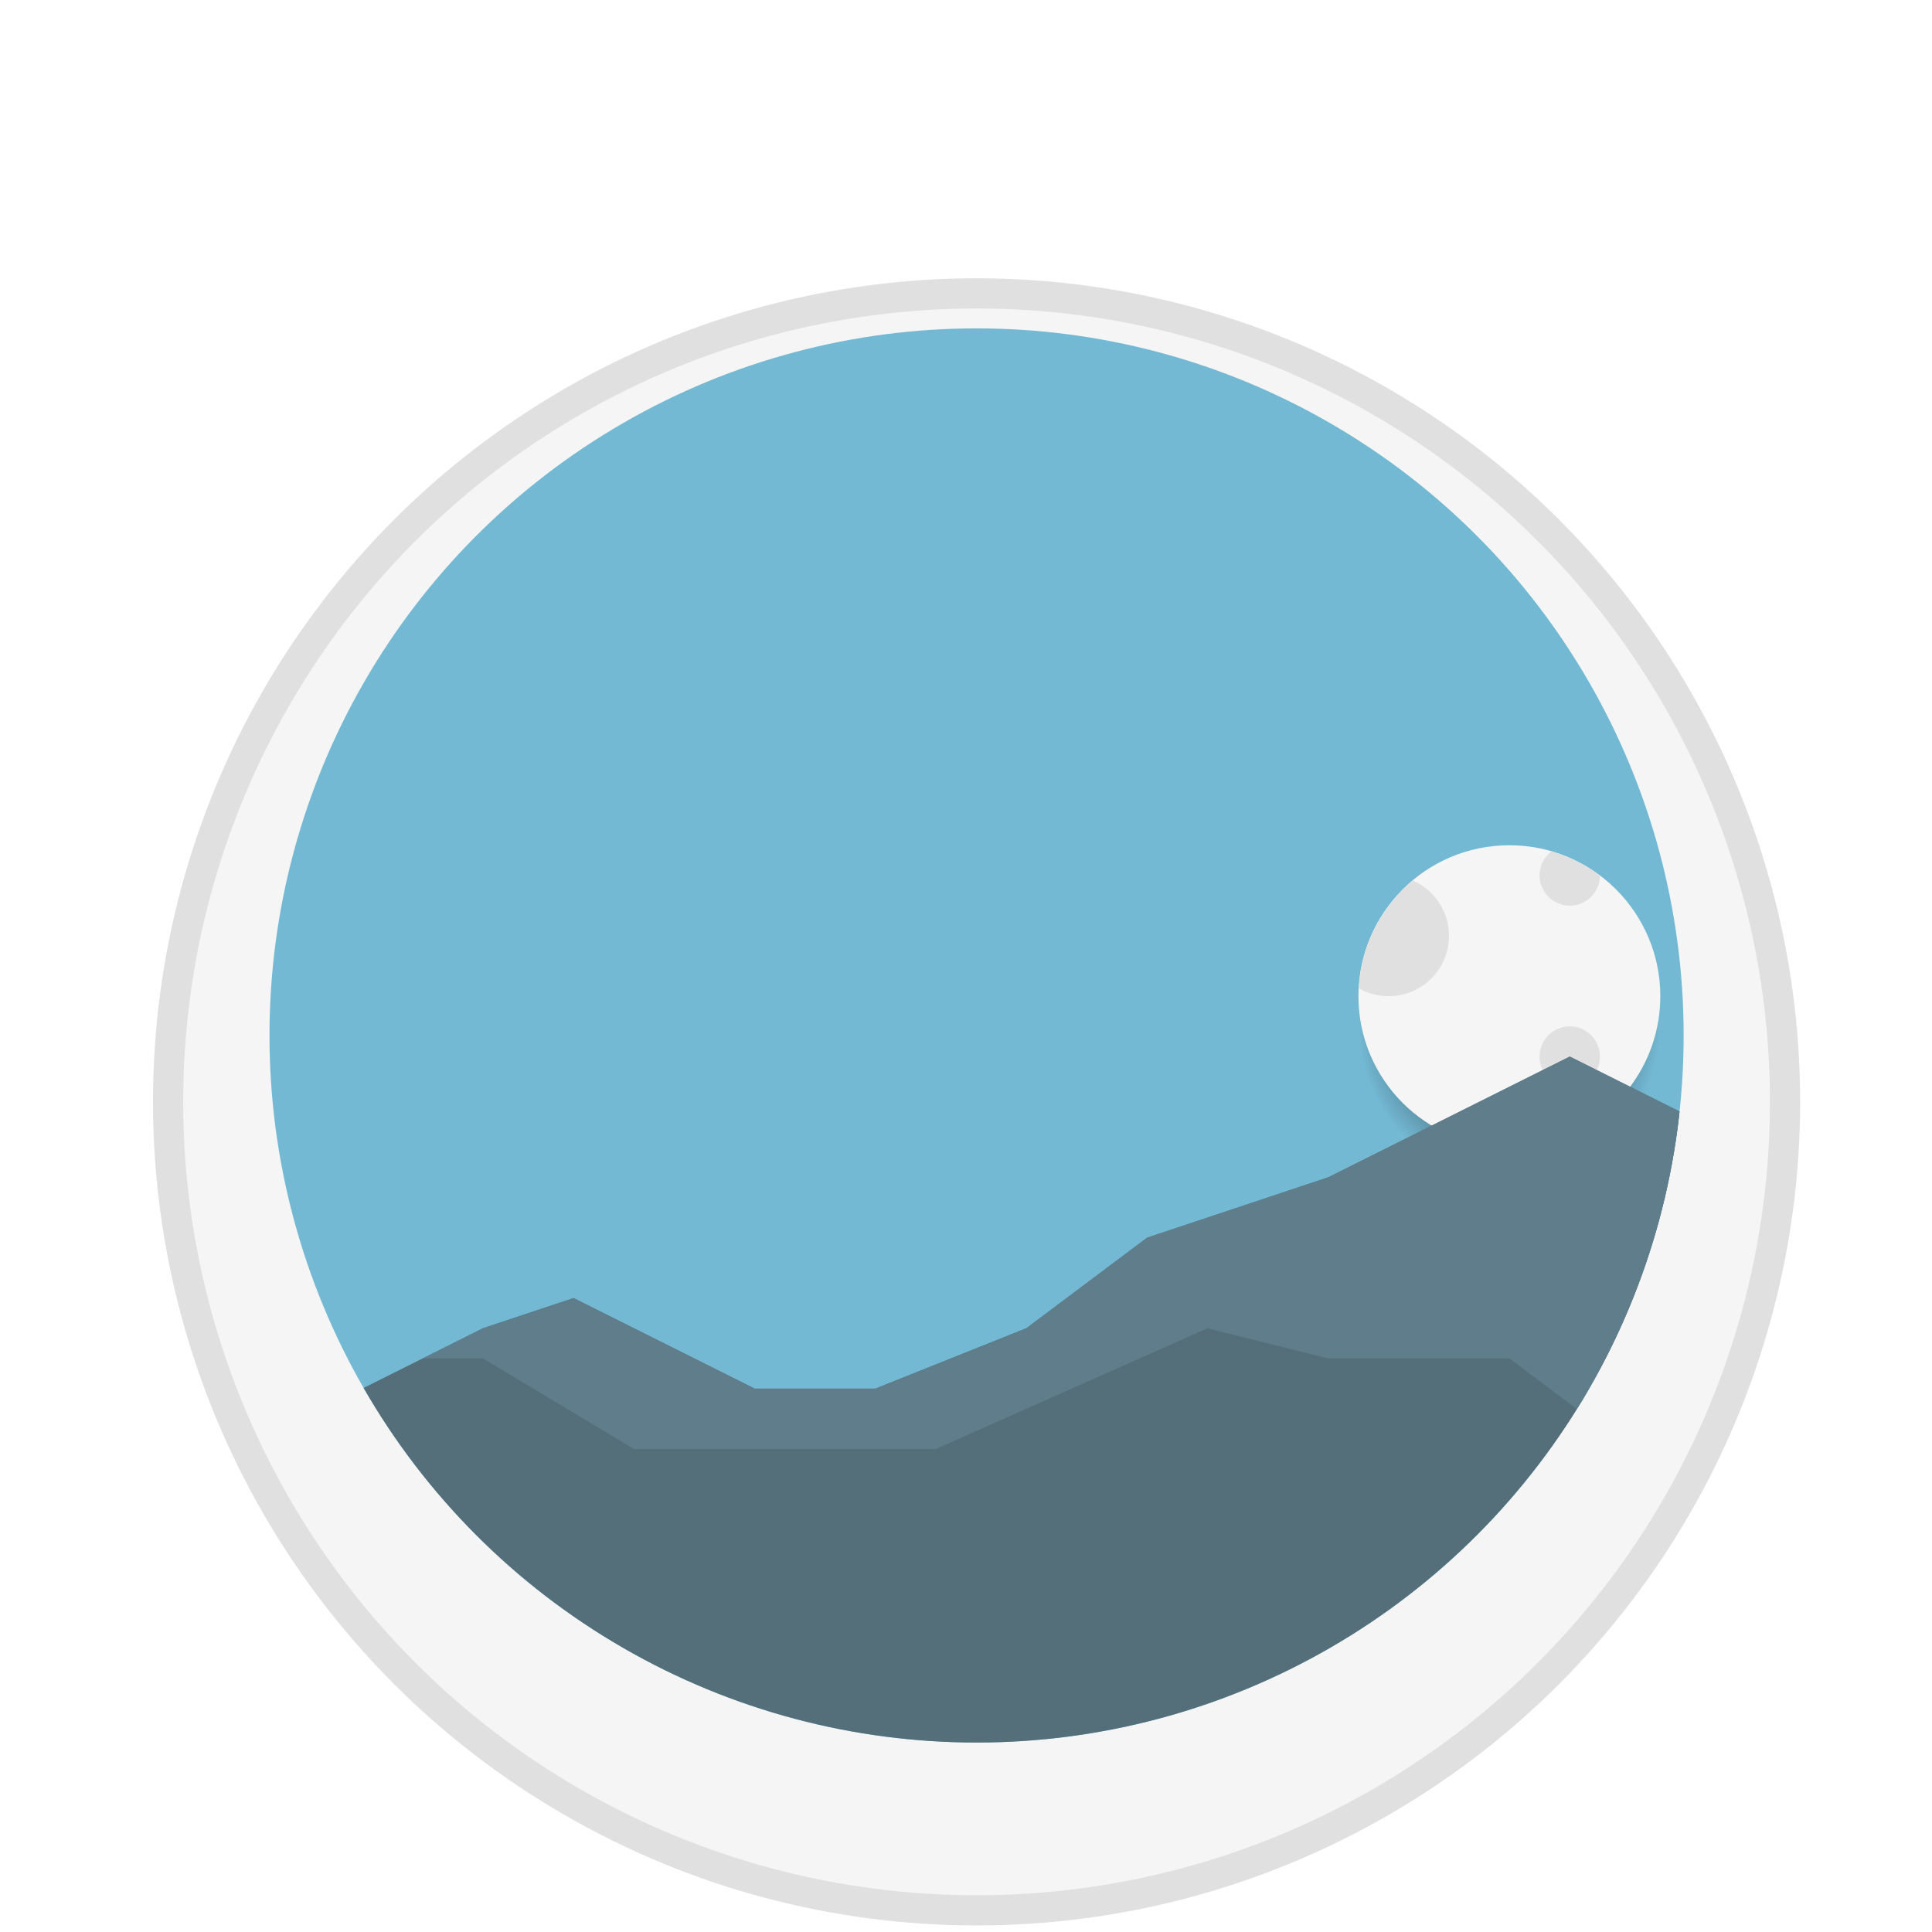 <?xml version="1.0" encoding="UTF-8" standalone="no"?>
<!-- Created with Inkscape (http://www.inkscape.org/) -->

<svg
   xmlns:dc="http://purl.org/dc/elements/1.1/"
   xmlns:cc="http://creativecommons.org/ns#"
   xmlns:rdf="http://www.w3.org/1999/02/22-rdf-syntax-ns#"
   xmlns:svg="http://www.w3.org/2000/svg"
   xmlns="http://www.w3.org/2000/svg"
   xmlns:xlink="http://www.w3.org/1999/xlink"
   xmlns:sodipodi="http://sodipodi.sourceforge.net/DTD/sodipodi-0.dtd"
   xmlns:inkscape="http://www.inkscape.org/namespaces/inkscape"
   width="64"
   height="64"
   viewBox="0 0 64 64"
   id="svg2"
   version="1.1"
   inkscape:version="0.91 r13725"
   sodipodi:docname="image-ico.svg">
  <defs
     id="defs4">
    <linearGradient
       inkscape:collect="always"
       id="Shadow">
      <stop
         style="stop-color:#000000;stop-opacity:1;"
         offset="0"
         id="stop4186" />
      <stop
         style="stop-color:#000000;stop-opacity:0;"
         offset="1"
         id="stop4188" />
    </linearGradient>
    <radialGradient
       inkscape:collect="always"
       xlink:href="#Shadow"
       id="radialGradient4329"
       cx="16"
       cy="1081.52"
       fx="16"
       fy="1081.52"
       r="5"
       gradientUnits="userSpaceOnUse"
       gradientTransform="translate(34,11.1)" />
    <clipPath
       clipPathUnits="userSpaceOnUse"
       id="clipPath4244">
      <circle
         r="23.423"
         cy="34.301"
         cx="32.35"
         id="circle4246"
         style="fill:#f5f5f5;fill-opacity:1;stroke:none;stroke-width:1;stroke-linecap:round;stroke-linejoin:round;stroke-miterlimit:4;stroke-dasharray:none;stroke-opacity:1" />
    </clipPath>
    <clipPath
       clipPathUnits="userSpaceOnUse"
       id="clipPath4248">
      <circle
         r="23.423"
         cy="34.301"
         cx="32.35"
         id="circle4250"
         style="fill:#f5f5f5;fill-opacity:1;stroke:none;stroke-width:1;stroke-linecap:round;stroke-linejoin:round;stroke-miterlimit:4;stroke-dasharray:none;stroke-opacity:1" />
    </clipPath>
    <clipPath
       clipPathUnits="userSpaceOnUse"
       id="clipPath4252">
      <circle
         r="23.423"
         cy="1092.821"
         cx="32.35"
         id="circle4254"
         style="fill:#f5f5f5;fill-opacity:1;stroke:none;stroke-width:1;stroke-linecap:round;stroke-linejoin:round;stroke-miterlimit:4;stroke-dasharray:none;stroke-opacity:1" />
    </clipPath>
    <clipPath
       clipPathUnits="userSpaceOnUse"
       id="clipPath4256">
      <circle
         r="23.423"
         cy="1092.821"
         cx="32.35"
         id="circle4258"
         style="fill:#f5f5f5;fill-opacity:1;stroke:none;stroke-width:1;stroke-linecap:round;stroke-linejoin:round;stroke-miterlimit:4;stroke-dasharray:none;stroke-opacity:1" />
    </clipPath>
    <clipPath
       clipPathUnits="userSpaceOnUse"
       id="clipPath4260">
      <circle
         r="23.423"
         cy="1092.821"
         cx="32.35"
         id="circle4262"
         style="fill:#f5f5f5;fill-opacity:1;stroke:none;stroke-width:1;stroke-linecap:round;stroke-linejoin:round;stroke-miterlimit:4;stroke-dasharray:none;stroke-opacity:1" />
    </clipPath>
    <clipPath
       clipPathUnits="userSpaceOnUse"
       id="clipPath4264">
      <circle
         r="23.423"
         cy="1092.821"
         cx="32.35"
         id="circle4266"
         style="fill:#f5f5f5;fill-opacity:1;stroke:none;stroke-width:1;stroke-linecap:round;stroke-linejoin:round;stroke-miterlimit:4;stroke-dasharray:none;stroke-opacity:1" />
    </clipPath>
    <clipPath
       clipPathUnits="userSpaceOnUse"
       id="clipPath4268">
      <circle
         r="23.423"
         cy="1092.821"
         cx="32.35"
         id="circle4270"
         style="fill:#f5f5f5;fill-opacity:1;stroke:none;stroke-width:1;stroke-linecap:round;stroke-linejoin:round;stroke-miterlimit:4;stroke-dasharray:none;stroke-opacity:1" />
    </clipPath>
    <clipPath
       clipPathUnits="userSpaceOnUse"
       id="clipPath4272">
      <circle
         r="23.423"
         cy="1092.821"
         cx="32.35"
         id="circle4274"
         style="fill:#f5f5f5;fill-opacity:1;stroke:none;stroke-width:1;stroke-linecap:round;stroke-linejoin:round;stroke-miterlimit:4;stroke-dasharray:none;stroke-opacity:1" />
    </clipPath>
    <clipPath
       clipPathUnits="userSpaceOnUse"
       id="clipPath4276">
      <circle
         r="23.423"
         cy="1092.821"
         cx="32.35"
         id="circle4278"
         style="fill:#f5f5f5;fill-opacity:1;stroke:none;stroke-width:1;stroke-linecap:round;stroke-linejoin:round;stroke-miterlimit:4;stroke-dasharray:none;stroke-opacity:1" />
    </clipPath>
    <filter
       style="color-interpolation-filters:sRGB;"
       inkscape:label="Drop Shadow"
       id="filter4586">
      <feFlood
         flood-opacity="0.498"
         flood-color="rgb(0,0,0)"
         result="flood"
         id="feFlood4588" />
      <feComposite
         in="flood"
         in2="SourceGraphic"
         operator="in"
         result="composite1"
         id="feComposite4590" />
      <feGaussianBlur
         in="composite1"
         stdDeviation="1"
         result="blur"
         id="feGaussianBlur4592" />
      <feOffset
         dx="0"
         dy="2.2"
         result="offset"
         id="feOffset4594" />
      <feComposite
         in="SourceGraphic"
         in2="offset"
         operator="over"
         result="composite2"
         id="feComposite4596" />
    </filter>
  </defs>
  <sodipodi:namedview
     id="base"
     pagecolor="#ffffff"
     bordercolor="#666666"
     borderopacity="1.0"
     inkscape:pageopacity="0.0"
     inkscape:pageshadow="2"
     inkscape:zoom="11.313709"
     inkscape:cx="22.941918"
     inkscape:cy="29.314606"
     inkscape:document-units="px"
     inkscape:current-layer="layer1"
     showgrid="false"
     units="px"
     inkscape:showpageshadow="false"
     borderlayer="true"
     inkscape:window-width="1855"
     inkscape:window-height="1056"
     inkscape:window-x="65"
     inkscape:window-y="24"
     inkscape:window-maximized="1">
    <inkscape:grid
       type="xygrid"
       id="grid4136"
       empspacing="2" />
    <sodipodi:guide
       position="5,5"
       orientation="0,54"
       id="guide4144" />
    <sodipodi:guide
       position="59,59"
       orientation="0,-54"
       id="guide4148" />
    <sodipodi:guide
       position="0,64"
       orientation="64,0"
       id="guide4150" />
    <sodipodi:guide
       position="0,6.875e-05"
       orientation="0,64"
       id="guide4152" />
    <sodipodi:guide
       position="64,6.875e-05"
       orientation="-64,0"
       id="guide4154" />
    <sodipodi:guide
       position="64,64"
       orientation="0,-64"
       id="guide4156" />
    <sodipodi:guide
       position="12,34"
       orientation="38,0"
       id="guide4155" />
    <sodipodi:guide
       position="52,34"
       orientation="-38,0"
       id="guide4159" />
  </sodipodi:namedview>
  <g
     inkscape:label="Capa 1"
     inkscape:groupmode="layer"
     id="layer1"
     transform="translate(0,-1058.52)">
    <circle
       style="fill:#f5f5f5;fill-opacity:1;stroke:#e0e0e0;stroke-width:1;stroke-linecap:round;stroke-linejoin:round;stroke-miterlimit:4;stroke-dasharray:none;stroke-opacity:1;filter:url(#filter4586)"
       id="path4166"
       cx="32.35"
       cy="1092.821"
       r="26.782" />
    <rect
       style="opacity:1;fill:#f5f5f5;fill-opacity:1;stroke:none;stroke-width:2;stroke-linecap:butt;stroke-linejoin:round;stroke-miterlimit:4;stroke-dasharray:none;stroke-opacity:1"
       id="rect4174"
       width="5"
       height="5"
       x="-7"
       y="1058.52" />
    <rect
       y="1066.52"
       x="-7"
       height="5"
       width="5"
       id="rect4176"
       style="opacity:1;fill:#e0e0e0;fill-opacity:1;stroke:none;stroke-width:2;stroke-linecap:butt;stroke-linejoin:round;stroke-miterlimit:4;stroke-dasharray:none;stroke-opacity:1" />
    <circle
       style="opacity:1;fill:#f5f5f5;fill-opacity:1;stroke:none;stroke-width:2;stroke-linecap:round;stroke-linejoin:round;stroke-miterlimit:4;stroke-dasharray:none;stroke-opacity:1"
       id="path4319-2"
       cx="50"
       cy="1091.52"
       r="5"
       clip-path="url(#clipPath4276)" />
    <rect
       y="1058.52"
       x="-15"
       height="5"
       width="5"
       id="rect4265"
       style="opacity:1;fill:#74b9d3;fill-opacity:1;stroke:none;stroke-width:2;stroke-linecap:butt;stroke-linejoin:round;stroke-miterlimit:4;stroke-dasharray:none;stroke-opacity:1" />
    <rect
       style="opacity:1;fill:#607d8b;fill-opacity:1;stroke:none;stroke-width:2;stroke-linecap:butt;stroke-linejoin:round;stroke-miterlimit:4;stroke-dasharray:none;stroke-opacity:1"
       id="rect4267"
       width="5"
       height="5"
       x="-23"
       y="1058.52" />
    <rect
       style="opacity:1;fill:#74b9d3;fill-opacity:1;stroke:none;stroke-width:2;stroke-linecap:butt;stroke-linejoin:round;stroke-miterlimit:4;stroke-dasharray:none;stroke-opacity:1"
       id="rect4271"
       width="49"
       height="49.132"
       x="8"
       y="1068.747"
       ry="1.198"
       clip-path="url(#clipPath4272)" />
    <rect
       y="1066.52"
       x="-23"
       height="5"
       width="5"
       id="rect4309"
       style="opacity:1;fill:#546e7a;fill-opacity:1;stroke:none;stroke-width:2;stroke-linecap:butt;stroke-linejoin:round;stroke-miterlimit:4;stroke-dasharray:none;stroke-opacity:1" />
    <circle
       r="5"
       cy="1092.62"
       cx="50"
       id="circle4321"
       style="opacity:1;fill:url(#radialGradient4329);fill-opacity:1;stroke:none;stroke-width:2;stroke-linecap:round;stroke-linejoin:round;stroke-miterlimit:4;stroke-dasharray:none;stroke-opacity:1"
       clip-path="url(#clipPath4268)" />
    <g
       id="g4280">
      <circle
         clip-path="url(#clipPath4264)"
         r="5"
         cy="1091.52"
         cx="50"
         id="path4319"
         style="opacity:1;fill:#f5f5f5;fill-opacity:1;stroke:none;stroke-width:2;stroke-linecap:round;stroke-linejoin:round;stroke-miterlimit:4;stroke-dasharray:none;stroke-opacity:1" />
      <circle
         clip-path="url(#clipPath4260)"
         r="1"
         cy="1093.52"
         cx="52"
         id="path4170-0"
         style="opacity:1;fill:#e0e0e0;fill-opacity:1;stroke:none;stroke-width:2;stroke-linecap:round;stroke-linejoin:round;stroke-miterlimit:4;stroke-dasharray:none;stroke-opacity:1" />
      <path
         clip-path="url(#clipPath4256)"
         id="path4178"
         d="m 46.797,1087.688 a 5,5 0 0 0 -1.783,3.57 2,2 0 0 0 0.986,0.262 2,2 0 0 0 2,-2 2,2 0 0 0 -1.203,-1.832 z"
         style="opacity:1;fill:#e0e0e0;fill-opacity:1;stroke:none;stroke-width:2;stroke-linecap:round;stroke-linejoin:round;stroke-miterlimit:4;stroke-dasharray:none;stroke-opacity:1"
         inkscape:connector-curvature="0" />
      <path
         clip-path="url(#clipPath4252)"
         id="path4180"
         d="M 51.398,1086.723 A 1,1 0 0 0 51,1087.52 a 1,1 0 0 0 1,1 1,1 0 0 0 1,-0.992 5,5 0 0 0 -1.602,-0.805 z"
         style="opacity:1;fill:#e0e0e0;fill-opacity:1;stroke:none;stroke-width:2;stroke-linecap:round;stroke-linejoin:round;stroke-miterlimit:4;stroke-dasharray:none;stroke-opacity:1"
         inkscape:connector-curvature="0" />
    </g>
    <path
       style="fill:#546e7a;fill-opacity:1;fill-rule:evenodd;stroke:none;stroke-width:1px;stroke-linecap:butt;stroke-linejoin:miter;stroke-opacity:1"
       d="m 52,35 -8,4 -6,2 -4,3 -5,2 -4,0 -6,-3 -3,1 -4,2 -3,1 -1,0 0,12 c 0,0.554 0.446,1 1,1 l 47,0 c 0.554,0 1,-0.446 1,-1 l 0,-21.5 z"
       id="path4170"
       transform="translate(0,1058.52)"
       inkscape:connector-curvature="0"
       sodipodi:nodetypes="cccccccccccsssscc"
       clip-path="url(#clipPath4248)" />
    <path
       style="fill:#607d8b;fill-opacity:1;fill-rule:evenodd;stroke:none;stroke-width:1px;stroke-linecap:butt;stroke-linejoin:miter;stroke-opacity:1"
       d="m 52,35 -8,4 -6,2 -4,3 -5,2 -4,0 -6,-3 -3,1 -2,1 2,0 5,3 10,0 9,-4 4,1 6,0 4,3 3,-6 0,-4.5 z"
       transform="translate(0,1058.52)"
       id="path4187"
       inkscape:connector-curvature="0"
       sodipodi:nodetypes="ccccccccccccccccccc"
       clip-path="url(#clipPath4244)" />
  </g>
</svg>
